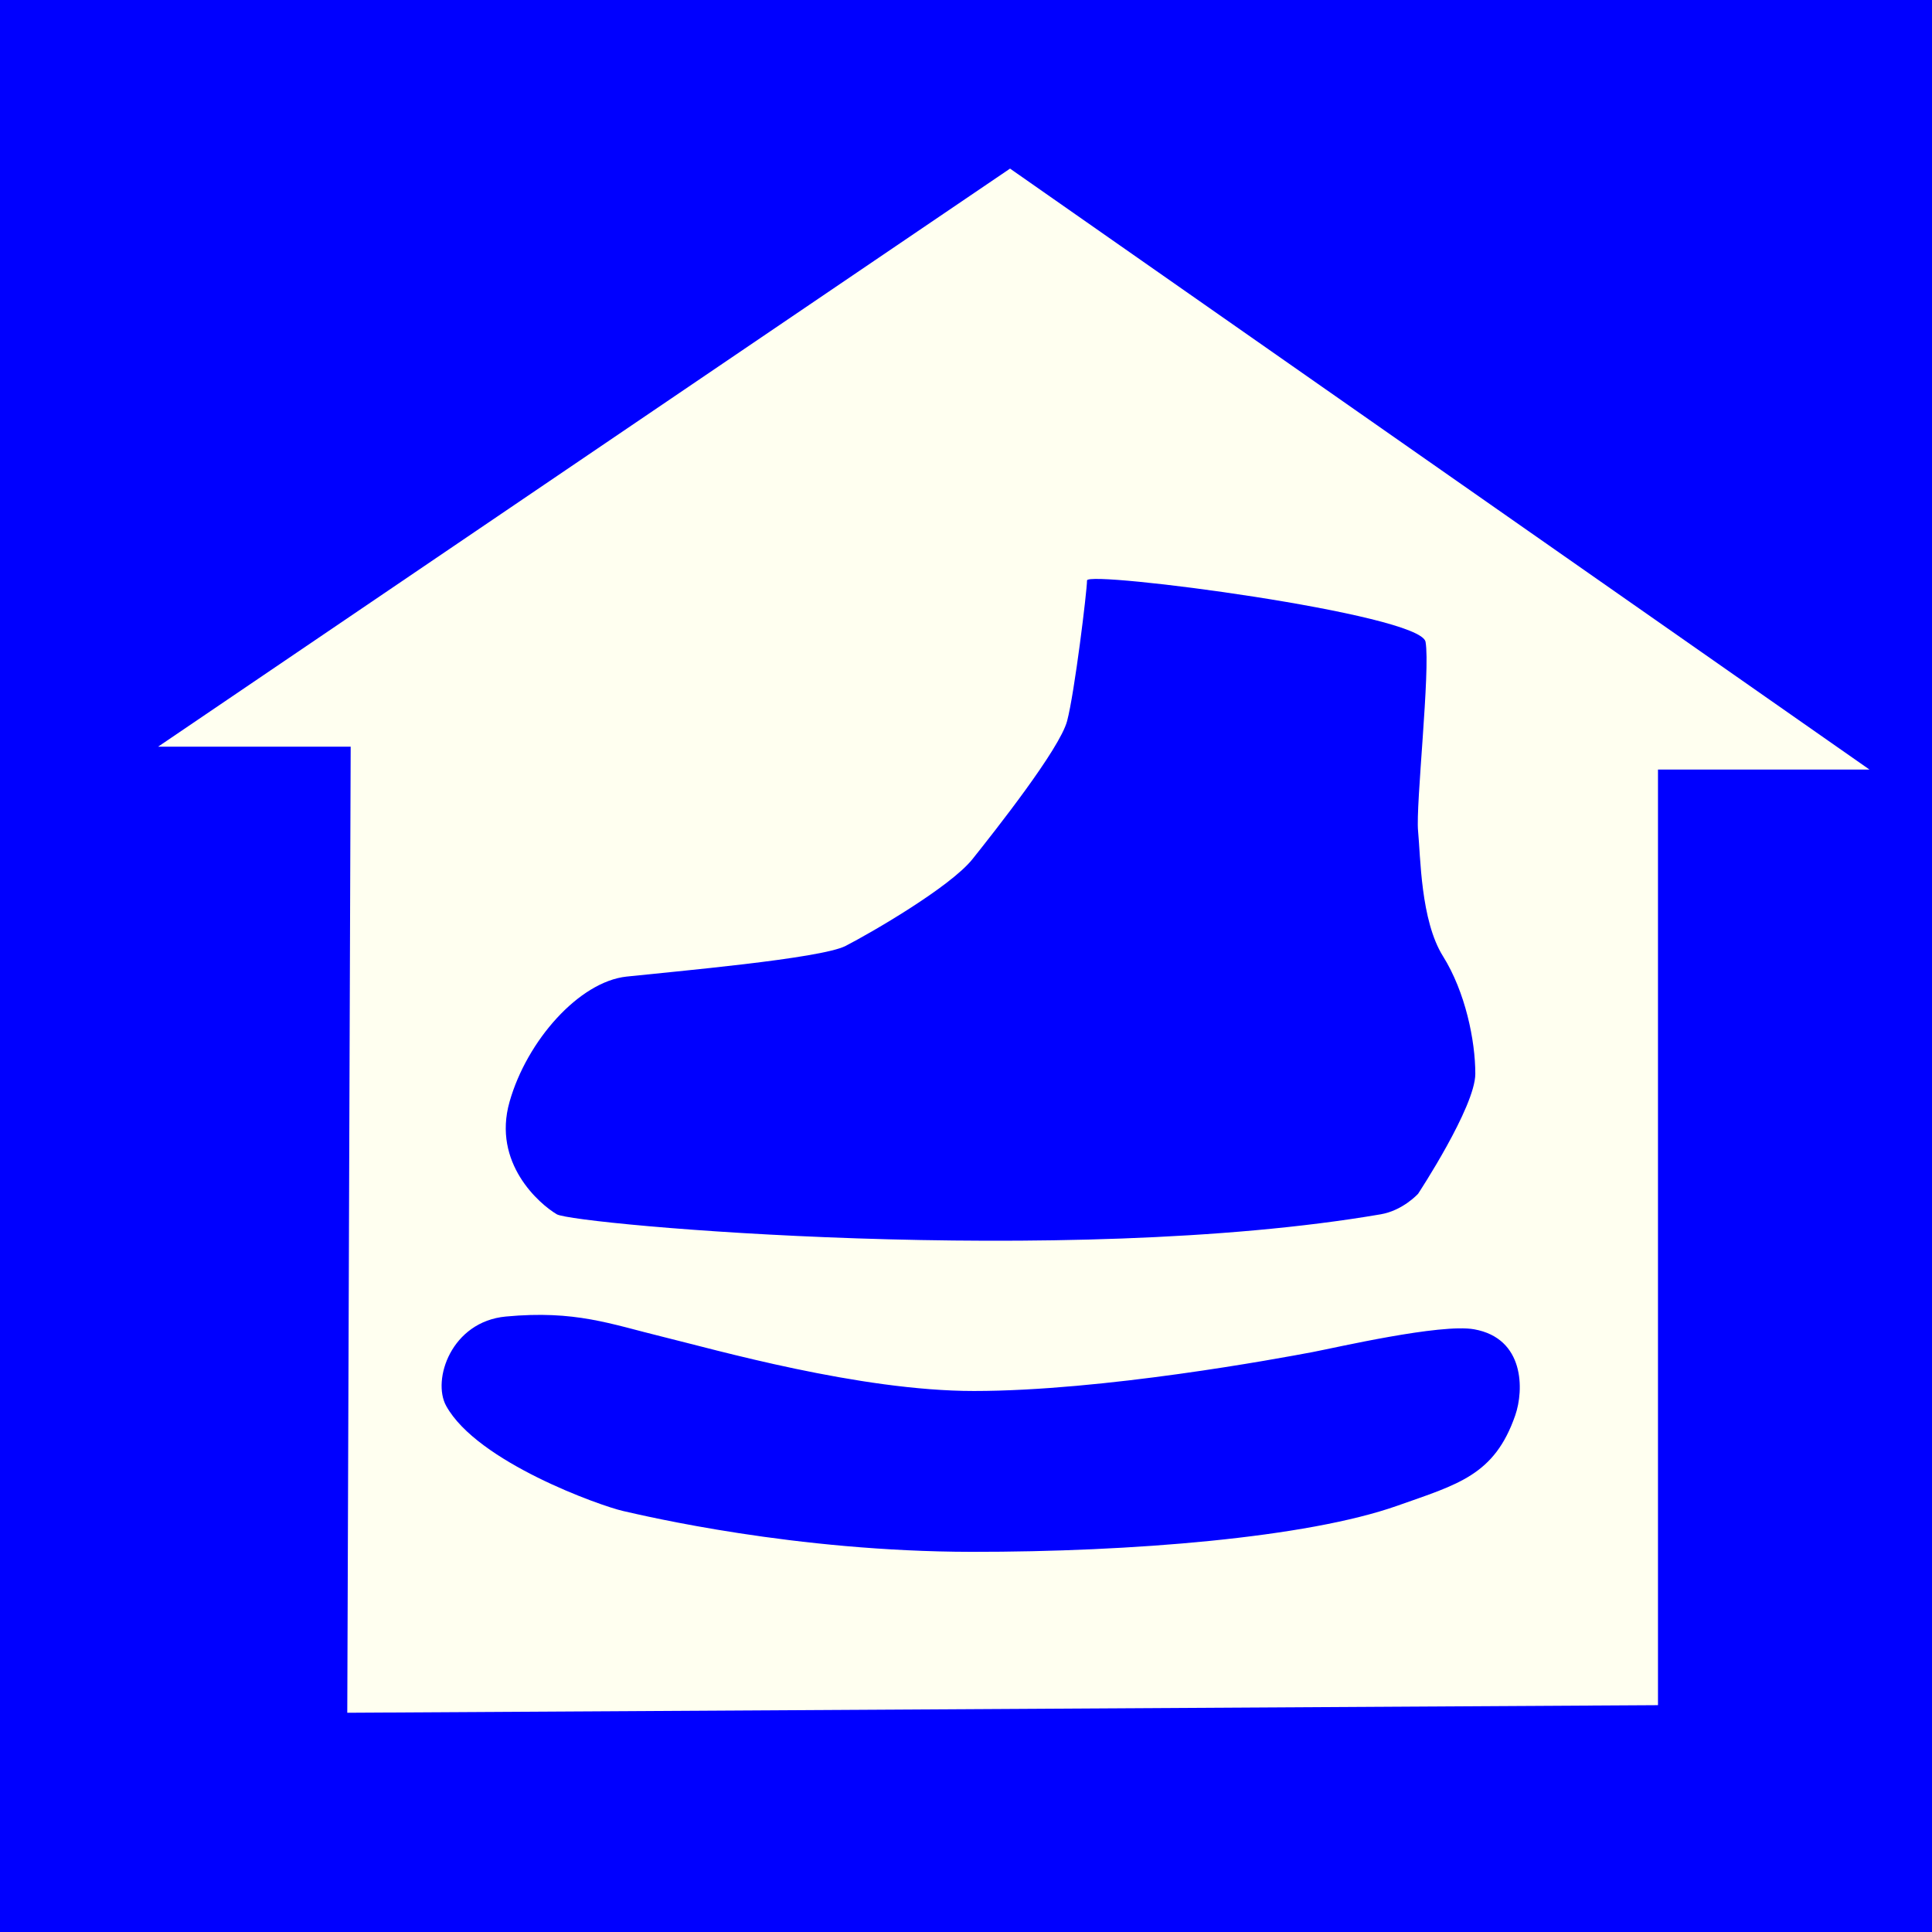 <?xml version="1.0" encoding="utf-8"?>
<!-- Generator: Adobe Illustrator 15.0.0, SVG Export Plug-In . SVG Version: 6.00 Build 0)  -->
<!DOCTYPE svg PUBLIC "-//W3C//DTD SVG 1.1//EN" "http://www.w3.org/Graphics/SVG/1.1/DTD/svg11.dtd">
<svg version="1.1" id="Ebene_1" xmlns="http://www.w3.org/2000/svg" xmlns:xlink="http://www.w3.org/1999/xlink" x="0px" y="0px"
	 width="100px" height="100px" viewBox="0 0 100 100" enable-background="new 0 0 100 100" xml:space="preserve">
<rect fill-rule="evenodd" clip-rule="evenodd" fill="#0000FF" width="100" height="100"/>
<polygon fill-rule="evenodd" clip-rule="evenodd" fill="#FFFFF0" points="17.975,88.652 85.817,88.259 85.817,39.831 96.762,39.831 
	52.28,8.727 8.182,38.649 18.151,38.649 "/>
<path fill-rule="evenodd" clip-rule="evenodd" fill="#0000FF" d="M73.4,61.79c0,0-0.782,0.864-1.933,1.062
	c-16.294,2.796-41.743,0.529-42.646,0c-0.901-0.532-3.349-2.648-2.447-5.823c0.901-3.174,3.607-6.216,6.055-6.481
	c2.447-0.264,10.051-0.926,11.339-1.587c1.288-0.662,5.41-3.042,6.57-4.497c1.159-1.455,4.509-5.689,4.895-7.144
	c0.387-1.455,1.031-6.747,1.031-7.276c0-0.529,17.265,1.72,17.522,3.176c0.257,1.455-0.516,8.466-0.387,9.789
	s0.129,4.629,1.288,6.481s1.675,4.365,1.675,6.088C76.363,57.293,73.4,61.79,73.4,61.79z"/>
<path fill-rule="evenodd" clip-rule="evenodd" fill="#0000FF" d="M26.187,68.143c3.592-0.336,5.41,0.387,8.115,1.049
	c2.705,0.661,10.18,2.805,16.105,2.805c6.702,0,15.719-1.673,17.522-2.012c1.201-0.228,6.633-1.491,8.373-1.181
	c2.616,0.467,2.58,3.146,2.128,4.45c-1.076,3.11-2.963,3.571-6.121,4.688c-4.67,1.646-13.721,2.39-22.031,2.381
	c-9.146-0.013-16.878-1.852-18.037-2.116c-1.16-0.265-7.538-2.525-9.146-5.436C22.349,71.424,23.353,68.406,26.187,68.143z"/>
</svg>
